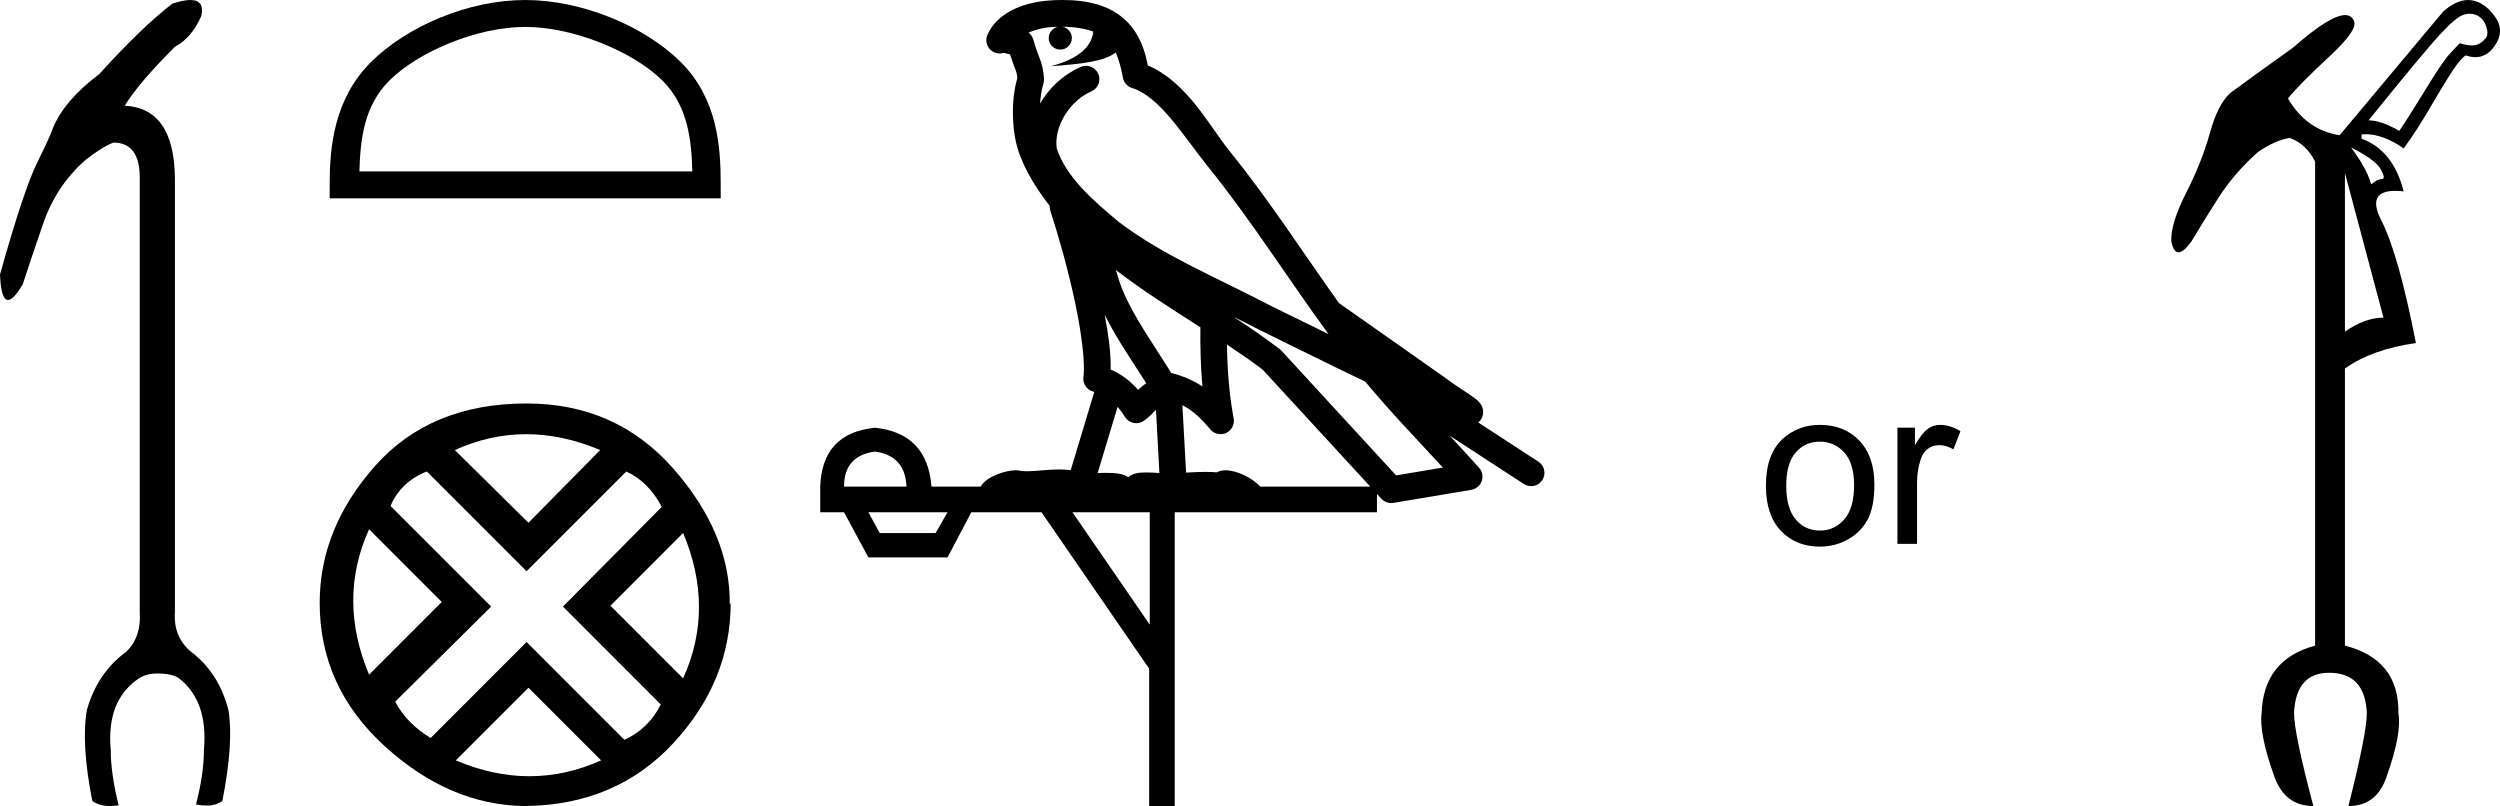 <?xml version='1.0' encoding='UTF-8' standalone='yes'?><svg xmlns='http://www.w3.org/2000/svg' xmlns:xlink='http://www.w3.org/1999/xlink' width='55.828' height='18.0' ><path d='M 4.251 0.0 Q 4.096 0.0 3.847 0.083 Q 3.18 0.593 2.218 1.653 Q 1.433 2.242 1.178 2.87 Q 1.119 3.047 0.824 3.645 Q 0.53 4.244 0.0 6.128 Q 0.022 6.699 0.179 6.699 Q 0.303 6.699 0.51 6.344 Q 0.667 5.854 0.962 5 Q 1.256 4.146 1.904 3.577 Q 2.277 3.282 2.532 3.184 Q 3.121 3.184 3.121 3.969 L 3.121 13.666 Q 3.16 14.215 2.826 14.549 Q 2.179 15.02 1.943 15.844 Q 1.806 16.59 2.061 17.886 Q 2.218 18 2.458 18 Q 2.548 18 2.65 17.984 Q 2.473 17.277 2.473 16.747 Q 2.375 15.668 3.062 15.177 Q 3.239 15.04 3.513 15.04 Q 3.828 15.04 3.985 15.138 Q 4.652 15.648 4.554 16.747 Q 4.554 17.277 4.377 17.964 Q 4.501 17.99 4.608 17.99 Q 4.822 17.99 4.966 17.886 Q 5.221 16.59 5.103 15.864 Q 4.887 15.02 4.259 14.549 Q 3.867 14.215 3.906 13.666 L 3.906 3.969 Q 3.886 2.419 2.787 2.36 Q 3.082 1.869 3.906 1.045 Q 4.279 0.848 4.495 0.358 Q 4.574 0.0 4.251 0.0 Z' style='fill:#000000;stroke:none' /><path d='M 11.728 0.601 C 12.802 0.601 14.146 1.153 14.797 1.803 C 15.366 2.373 15.44 3.127 15.461 3.828 L 8.026 3.828 C 8.047 3.127 8.122 2.373 8.691 1.803 C 9.341 1.153 10.654 0.601 11.728 0.601 ZM 11.728 0.0 C 10.454 0.0 9.083 0.589 8.279 1.392 C 7.455 2.216 7.362 3.301 7.362 4.113 L 7.362 4.429 L 16.094 4.429 L 16.094 4.113 C 16.094 3.301 16.032 2.216 15.208 1.392 C 14.405 0.589 13.002 0.0 11.728 0.0 Z' style='fill:#000000;stroke:none' /><path d='M 11.749 9.696 Q 12.56 9.696 13.403 10.05 L 11.801 11.674 L 10.157 10.05 Q 10.937 9.696 11.749 9.696 ZM 8.242 11.819 L 9.865 13.442 L 8.242 15.066 Q 7.535 13.38 8.242 11.819 ZM 15.255 11.902 Q 15.963 13.588 15.255 15.149 L 13.632 13.526 L 15.255 11.902 ZM 13.986 10.529 Q 14.485 10.758 14.777 11.32 L 12.571 13.546 L 14.756 15.732 Q 14.485 16.273 13.944 16.522 L 11.759 14.337 L 9.616 16.481 Q 9.075 16.148 8.825 15.669 L 10.968 13.546 L 8.721 11.299 Q 8.95 10.758 9.532 10.529 L 11.759 12.756 L 13.986 10.529 ZM 11.801 15.357 L 13.424 16.98 Q 12.633 17.334 11.822 17.334 Q 11.01 17.334 10.178 16.98 L 11.801 15.357 ZM 11.759 9.01 Q 9.616 9.01 8.377 10.404 Q 7.139 11.798 7.139 13.463 Q 7.139 15.336 8.586 16.658 Q 10.032 17.979 11.718 18 Q 13.757 17.979 15.037 16.595 Q 16.317 15.211 16.317 13.463 L 16.317 13.463 L 16.296 13.505 Q 16.317 11.923 15.037 10.466 Q 13.757 9.01 11.759 9.01 Z' style='fill:#000000;stroke:none' /><path d='M 23.724 0.597 C 23.993 0.599 24.229 0.638 24.416 0.706 C 24.385 0.929 24.247 1.275 23.463 1.479 C 24.193 1.426 24.669 1.366 24.915 1.172 C 25.004 1.372 25.052 1.599 25.074 1.728 C 25.092 1.84 25.172 1.932 25.28 1.965 C 25.905 2.156 26.454 3.077 26.981 3.728 C 27.93 4.901 28.751 6.208 29.668 7.461 C 29.245 7.254 28.823 7.046 28.398 6.839 C 27.216 6.217 26.003 5.728 24.991 4.962 C 24.403 4.472 23.819 3.966 23.6 3.321 C 23.525 2.824 23.897 2.247 24.368 2.042 C 24.497 1.988 24.571 1.853 24.546 1.716 C 24.522 1.579 24.405 1.477 24.266 1.471 C 24.262 1.47 24.257 1.47 24.253 1.47 C 24.211 1.47 24.169 1.479 24.13 1.497 C 23.753 1.661 23.431 1.955 23.226 2.314 C 23.236 2.162 23.258 2.006 23.301 1.866 C 23.311 1.832 23.315 1.797 23.314 1.762 C 23.303 1.578 23.272 1.449 23.231 1.34 C 23.191 1.231 23.147 1.134 23.074 0.881 C 23.056 0.82 23.02 0.767 22.969 0.728 C 23.109 0.666 23.285 0.616 23.497 0.603 C 23.539 0.6 23.58 0.6 23.621 0.599 L 23.621 0.599 C 23.506 0.624 23.419 0.727 23.419 0.85 C 23.419 0.993 23.535 1.108 23.678 1.108 C 23.82 1.108 23.936 0.993 23.936 0.85 C 23.936 0.724 23.844 0.619 23.724 0.597 ZM 24.918 6.029 C 25.523 6.495 26.171 6.902 26.806 7.309 C 26.801 7.747 26.812 8.188 26.852 8.63 C 26.646 8.495 26.418 8.394 26.155 8.329 C 25.764 7.694 25.335 7.109 25.073 6.488 C 25.019 6.359 24.968 6.199 24.918 6.029 ZM 24.669 7.03 C 24.942 7.578 25.29 8.07 25.597 8.558 C 25.538 8.598 25.485 8.639 25.443 8.679 C 25.432 8.69 25.425 8.696 25.415 8.706 C 25.247 8.512 25.041 8.355 24.802 8.252 C 24.811 7.904 24.755 7.484 24.669 7.03 ZM 27.549 7.076 L 27.549 7.076 C 27.745 7.172 27.939 7.269 28.129 7.369 C 28.132 7.371 28.134 7.372 28.137 7.373 C 28.917 7.754 29.697 8.145 30.486 8.521 C 31.043 9.192 31.643 9.814 32.221 10.441 C 31.873 10.5 31.525 10.558 31.177 10.616 C 30.323 9.688 29.469 8.759 28.615 7.83 C 28.603 7.817 28.59 7.805 28.575 7.794 C 28.242 7.541 27.897 7.305 27.549 7.076 ZM 24.957 9.085 C 25.015 9.151 25.069 9.224 25.119 9.307 C 25.162 9.378 25.233 9.428 25.315 9.445 C 25.334 9.449 25.354 9.451 25.374 9.451 C 25.436 9.451 25.497 9.431 25.548 9.394 C 25.673 9.304 25.749 9.217 25.814 9.15 L 25.891 10.563 C 25.791 10.557 25.69 10.55 25.595 10.55 C 25.428 10.55 25.282 10.572 25.197 10.658 C 25.097 10.58 24.917 10.559 24.693 10.559 C 24.635 10.559 24.575 10.56 24.512 10.563 L 24.957 9.085 ZM 19.539 10.084 C 19.99 10.146 20.225 10.407 20.243 10.867 L 18.848 10.867 C 18.848 10.407 19.078 10.146 19.539 10.084 ZM 27.4 7.695 L 27.4 7.695 C 27.673 7.876 27.941 8.061 28.197 8.254 C 28.998 9.125 29.799 9.996 30.6 10.867 L 28.144 10.867 C 27.973 10.678 27.625 10.502 27.368 10.502 C 27.295 10.502 27.229 10.516 27.176 10.548 C 27.094 10.541 27.009 10.538 26.92 10.538 C 26.781 10.538 26.634 10.545 26.487 10.554 L 26.404 9.048 L 26.404 9.048 C 26.628 9.163 26.811 9.33 27.029 9.59 C 27.087 9.658 27.171 9.695 27.257 9.695 C 27.3 9.695 27.343 9.686 27.384 9.667 C 27.506 9.609 27.574 9.477 27.549 9.344 C 27.448 8.8 27.407 8.251 27.4 7.695 ZM 21.159 11.439 L 20.894 11.904 L 19.645 11.904 L 19.393 11.439 ZM 25.675 11.439 L 25.675 13.949 L 23.949 11.439 ZM 23.731 0.0 C 23.722 0.0 23.712 3.663284261691909E-5 23.702 1.0933130964249529E-4 C 23.622 7.12681317770756E-4 23.541 0.004 23.459 0.009 L 23.458 0.009 C 22.765 0.054 22.244 0.335 22.051 0.778 C 22.006 0.881 22.023 1.001 22.095 1.087 C 22.153 1.156 22.237 1.194 22.324 1.194 C 22.346 1.194 22.369 1.191 22.392 1.186 C 22.41 1.182 22.413 1.18 22.416 1.18 C 22.42 1.18 22.424 1.182 22.446 1.187 C 22.468 1.193 22.505 1.203 22.555 1.216 C 22.609 1.384 22.65 1.485 22.674 1.548 C 22.701 1.62 22.71 1.646 22.717 1.748 C 22.562 2.3 22.622 2.855 22.68 3.137 C 22.775 3.603 23.064 4.114 23.441 4.598 C 23.44 4.633 23.443 4.67 23.455 4.705 C 23.638 5.264 23.851 6.023 24.003 6.732 C 24.155 7.44 24.236 8.119 24.195 8.416 C 24.174 8.567 24.27 8.709 24.418 8.746 C 24.425 8.747 24.43 8.75 24.437 8.751 L 23.91 10.5 C 23.824 10.488 23.737 10.483 23.651 10.483 C 23.394 10.483 23.141 10.524 22.938 10.524 C 22.871 10.524 22.81 10.52 22.755 10.508 C 22.737 10.504 22.714 10.501 22.687 10.501 C 22.475 10.501 22.03 10.631 21.9 10.867 L 20.801 10.867 C 20.739 10.07 20.318 9.632 19.539 9.552 C 18.751 9.632 18.343 10.07 18.317 10.867 L 18.317 11.439 L 18.848 11.439 L 19.393 12.448 L 21.159 12.448 L 21.691 11.439 L 23.258 11.439 L 25.662 14.932 L 25.662 18 L 26.233 18 L 26.233 11.439 L 30.749 11.439 L 30.749 11.03 C 30.783 11.066 30.816 11.102 30.849 11.138 C 30.906 11.2 30.985 11.234 31.068 11.234 C 31.084 11.234 31.1 11.233 31.117 11.23 C 31.697 11.133 32.277 11.035 32.857 10.938 C 32.964 10.92 33.053 10.845 33.089 10.743 C 33.124 10.641 33.102 10.527 33.03 10.446 C 32.813 10.204 32.593 9.966 32.374 9.73 L 32.374 9.73 L 34.03 10.808 C 34.08 10.841 34.136 10.856 34.192 10.856 C 34.289 10.856 34.385 10.809 34.442 10.721 C 34.531 10.584 34.492 10.399 34.355 10.31 L 33.01 9.434 C 33.038 9.411 33.066 9.382 33.086 9.343 C 33.134 9.251 33.122 9.156 33.106 9.107 C 33.09 9.057 33.072 9.033 33.058 9.014 C 33.003 8.938 32.974 8.926 32.935 8.895 C 32.895 8.865 32.851 8.834 32.804 8.801 C 32.708 8.736 32.598 8.664 32.503 8.601 C 32.408 8.537 32.319 8.471 32.316 8.468 C 32.307 8.46 32.297 8.452 32.286 8.445 C 31.494 7.887 30.7 7.33 29.908 6.773 C 29.905 6.771 29.903 6.77 29.9 6.768 C 29.095 5.638 28.332 4.452 27.443 3.354 C 27.01 2.819 26.505 1.83 25.631 1.46 C 25.583 1.198 25.474 0.78 25.147 0.463 C 24.794 0.119 24.284 0.0 23.731 0.0 Z' style='fill:#000000;stroke:none' /><path d='Z' style='fill:#000000;stroke:none' /><path d='Z' style='fill:#000000;stroke:none' /><path d='M 39.435 10.848 Q 39.435 10.129 39.826 9.785 Q 40.17 9.488 40.639 9.488 Q 41.185 9.488 41.521 9.84 Q 41.857 10.191 41.857 10.816 Q 41.857 11.316 41.709 11.598 Q 41.56 11.879 41.271 12.043 Q 40.982 12.207 40.639 12.207 Q 40.107 12.207 39.771 11.855 Q 39.435 11.504 39.435 10.848 ZM 39.889 10.848 Q 39.889 11.348 40.099 11.598 Q 40.31 11.848 40.639 11.848 Q 40.967 11.848 41.185 11.598 Q 41.404 11.348 41.404 10.832 Q 41.404 10.348 41.185 10.105 Q 40.967 9.863 40.639 9.863 Q 40.31 9.863 40.099 10.105 Q 39.889 10.348 39.889 10.848 Z' style='fill:#000000;stroke:none' /><path d='M 42.372 12.145 L 42.372 9.551 L 42.763 9.551 L 42.763 9.941 Q 42.919 9.676 43.044 9.582 Q 43.169 9.488 43.326 9.488 Q 43.544 9.488 43.779 9.629 L 43.622 10.035 Q 43.466 9.941 43.31 9.941 Q 43.154 9.941 43.044 10.027 Q 42.935 10.113 42.888 10.27 Q 42.81 10.504 42.81 10.785 L 42.81 12.145 L 42.372 12.145 Z' style='fill:#000000;stroke:none' /><path d='Z' style='fill:#000000;stroke:none' /><path d='Z' style='fill:#000000;stroke:none' /><path d='M 55.152 0.307 Q 55.242 0.307 55.322 0.347 Q 55.459 0.416 55.517 0.582 Q 55.576 0.749 55.517 0.847 Q 55.38 1.003 55.243 1.013 Q 55.224 1.014 55.203 1.014 Q 55.081 1.014 54.93 0.964 Q 54.812 1.082 54.656 1.258 Q 54.46 1.512 54.127 2.061 Q 53.755 2.668 53.579 2.922 Q 53.168 2.687 52.893 2.687 Q 54.127 1.16 54.489 0.768 Q 54.852 0.377 55.018 0.328 Q 55.087 0.307 55.152 0.307 ZM 52.502 3.294 Q 53.05 3.568 53.168 3.784 Q 53.285 3.999 53.187 3.999 Q 53.089 3.999 52.952 4.117 Q 52.854 3.764 52.502 3.294 ZM 52.365 3.862 L 53.226 7.093 Q 52.815 7.093 52.365 7.406 L 52.365 3.862 ZM 55.115 0.0 Q 54.852 0.0 54.558 0.259 L 52.247 3.02 Q 51.503 2.903 51.092 2.198 Q 51.366 1.865 52.022 1.258 Q 52.678 0.651 52.561 0.455 Q 52.504 0.337 52.369 0.337 Q 52.032 0.337 51.209 1.062 Q 50.328 1.689 49.8 2.08 Q 49.525 2.335 49.349 2.971 Q 49.173 3.608 48.821 4.303 Q 48.468 4.998 48.488 5.39 Q 48.537 5.634 48.649 5.634 Q 48.762 5.634 48.938 5.39 Q 49.193 4.959 49.545 4.41 Q 49.897 3.862 50.426 3.392 Q 50.798 3.138 51.131 3.079 Q 51.503 3.216 51.699 3.608 L 51.699 14.417 Q 50.544 14.73 50.505 15.924 Q 50.446 16.375 50.779 17.315 Q 51.014 18 51.66 18 Q 51.229 16.375 51.229 15.924 Q 51.268 15.024 52.012 15.024 Q 52.815 15.024 52.854 15.924 Q 52.854 16.375 52.443 18 Q 53.089 18 53.305 17.315 Q 53.638 16.375 53.559 15.924 Q 53.579 14.73 52.365 14.417 L 52.365 8.229 Q 52.972 7.798 53.951 7.661 Q 53.559 5.664 53.177 4.92 Q 52.84 4.262 53.489 4.262 Q 53.574 4.262 53.677 4.273 Q 53.442 3.353 52.737 3.098 L 52.737 3.001 Q 52.78 2.997 52.824 2.997 Q 53.219 2.997 53.677 3.314 Q 53.97 2.922 54.342 2.276 Q 54.734 1.61 54.871 1.434 Q 55.008 1.258 55.067 1.238 Q 55.179 1.277 55.279 1.277 Q 55.529 1.277 55.703 1.033 Q 55.948 0.69 55.713 0.367 Q 55.478 0.044 55.185 0.005 Q 55.15 0.0 55.115 0.0 Z' style='fill:#000000;stroke:none' /></svg>